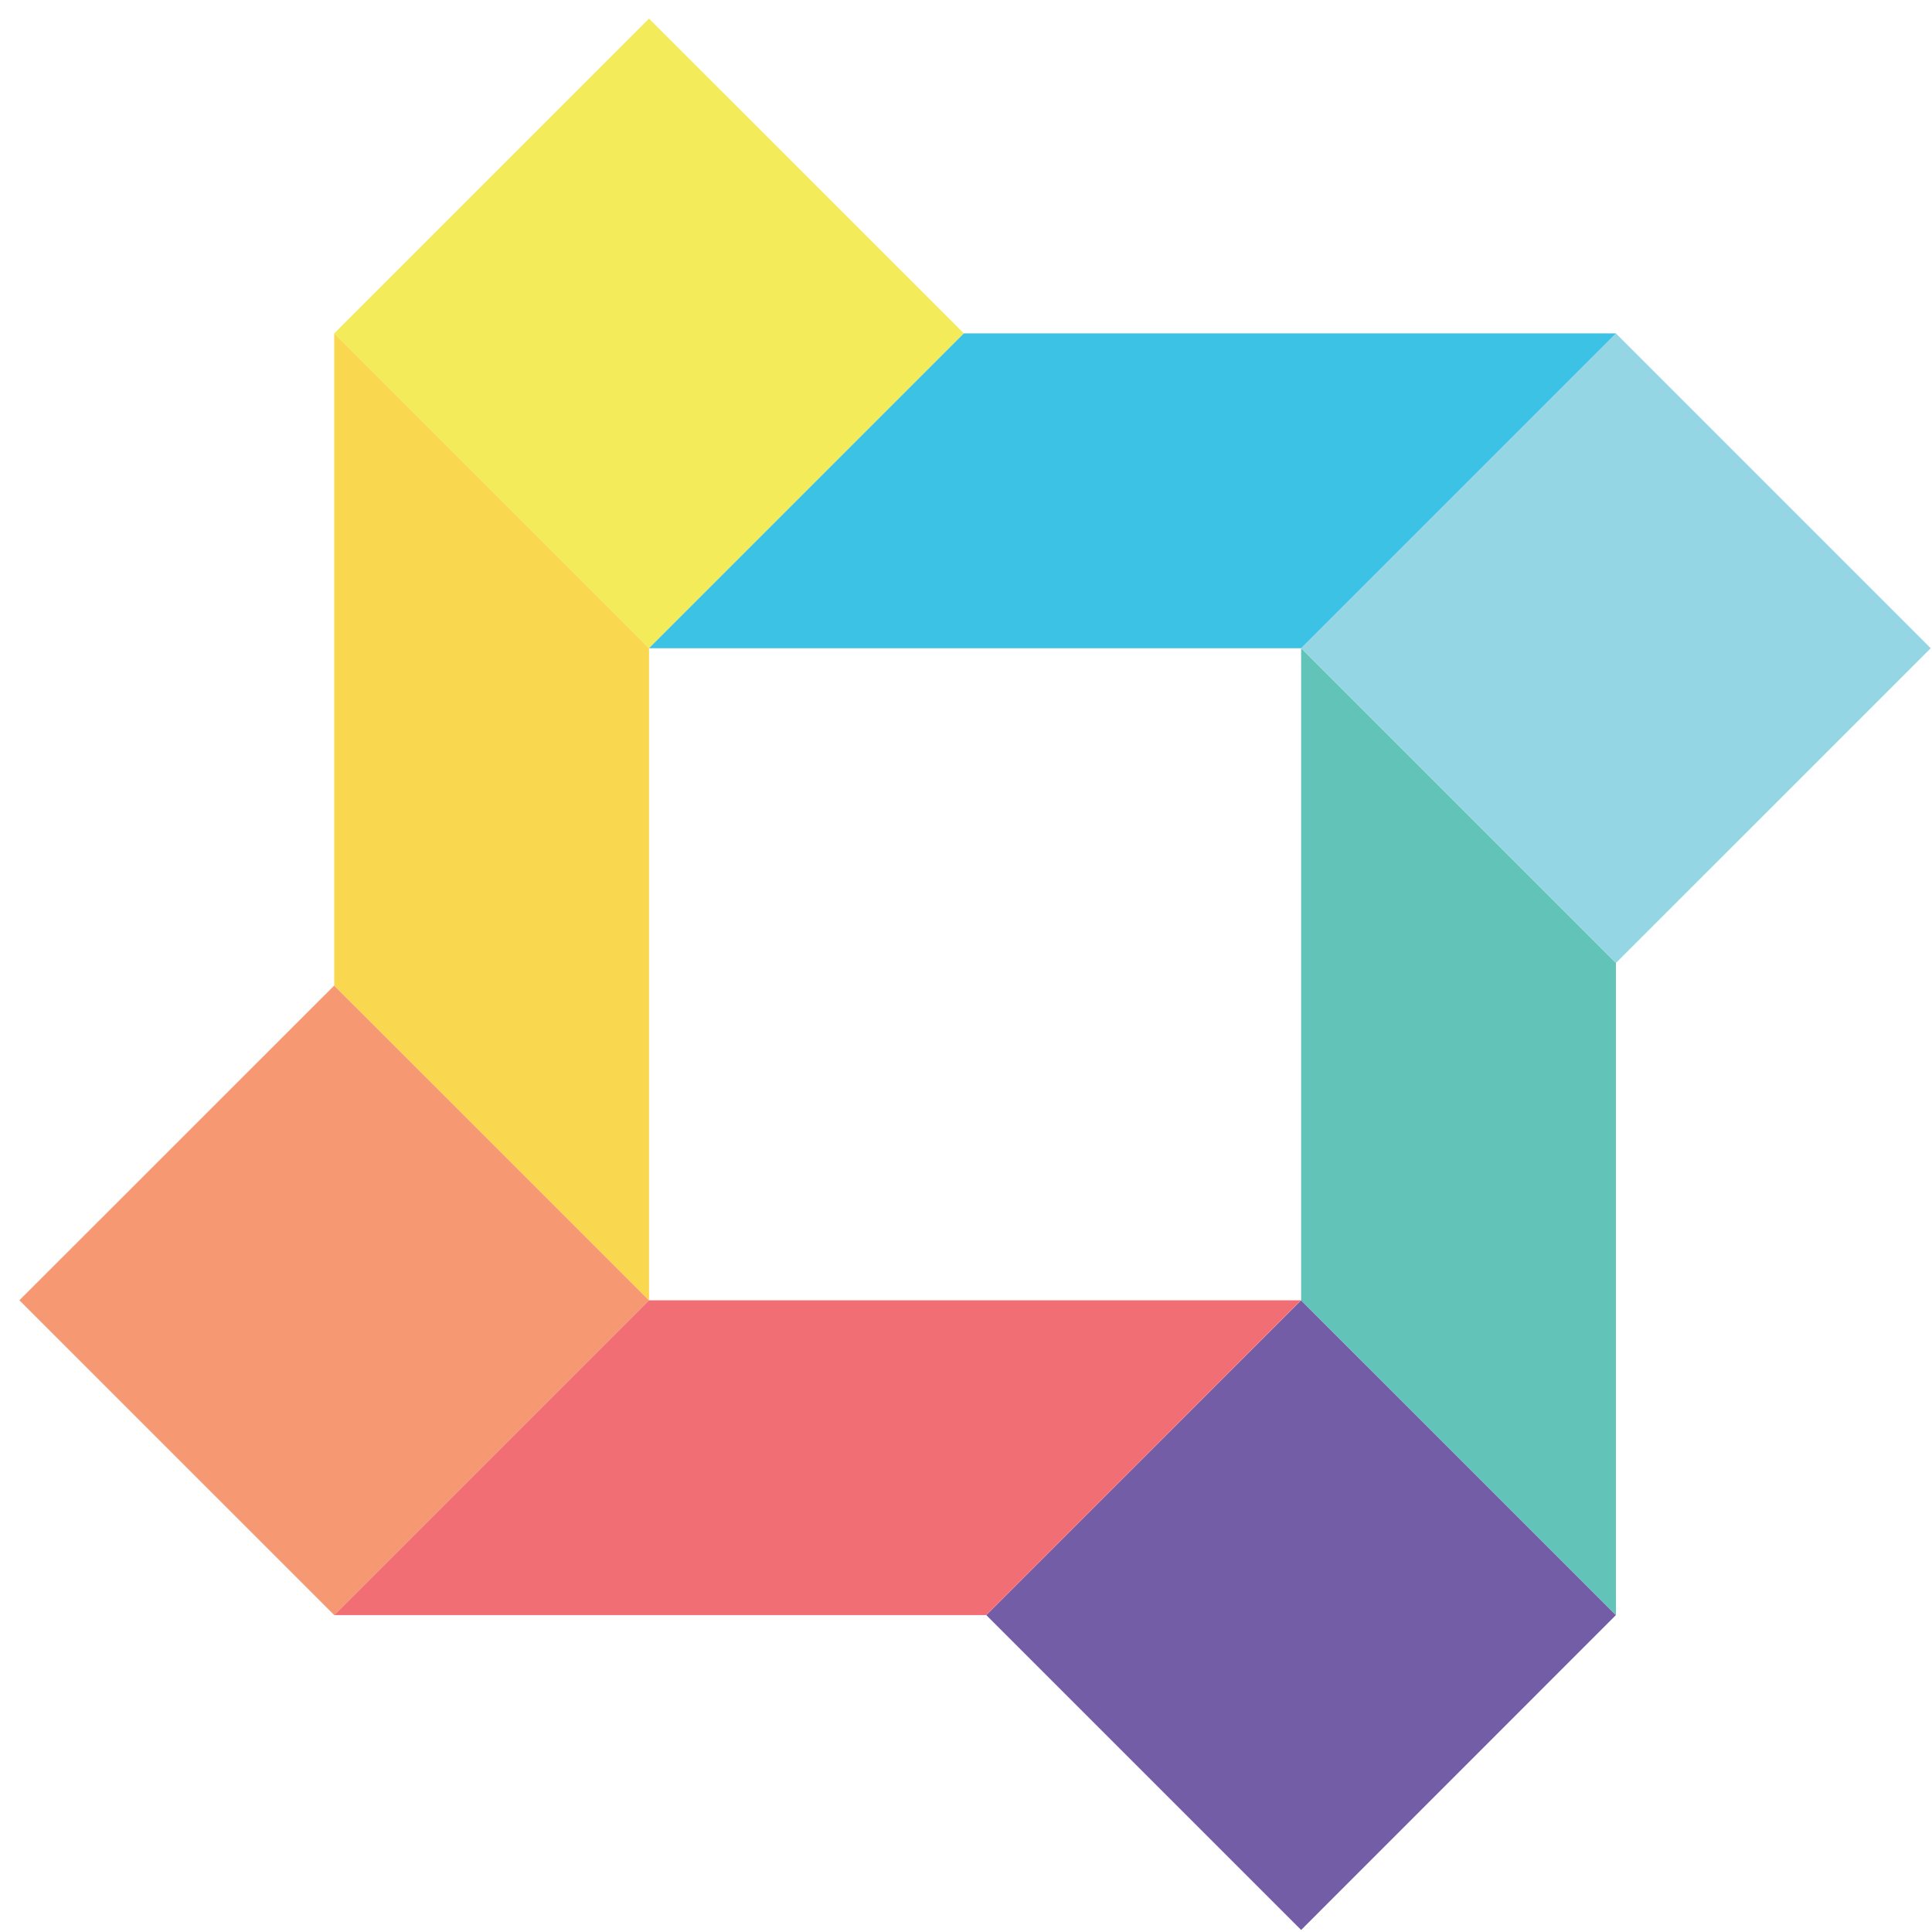 <svg width="52" height="52" viewBox="0 0 52 52" xmlns="http://www.w3.org/2000/svg"><g fill="none" fill-rule="evenodd"><path fill="#F3EB59" d="M25.942 8.973l-8.474 8.474-8.472-8.474L17.468.501z"/><path fill="#95D6E5" d="M51.966 17.447l-8.474 8.473-8.472-8.473 8.472-8.474z"/><path fill="#F69973" d="M17.469 34.997L8.996 43.47.522 34.997l8.474-8.472z"/><path fill="#745DA7" d="M43.493 43.47l-8.473 8.475-8.474-8.474 8.474-8.473z"/><path fill="#F9D84F" d="M17.469 34.997l-8.473-8.472V8.974l8.473 8.474z"/><path fill="#62C4B8" d="M43.493 43.47l-8.473-8.472v-17.55l8.473 8.473z"/><path fill="#3BC2E5" d="M17.469 17.447l8.474-8.474h17.55l-8.473 8.474z"/><path fill="#F16F74" d="M8.996 43.47l8.472-8.472h17.55l-8.471 8.473z"/></g></svg>